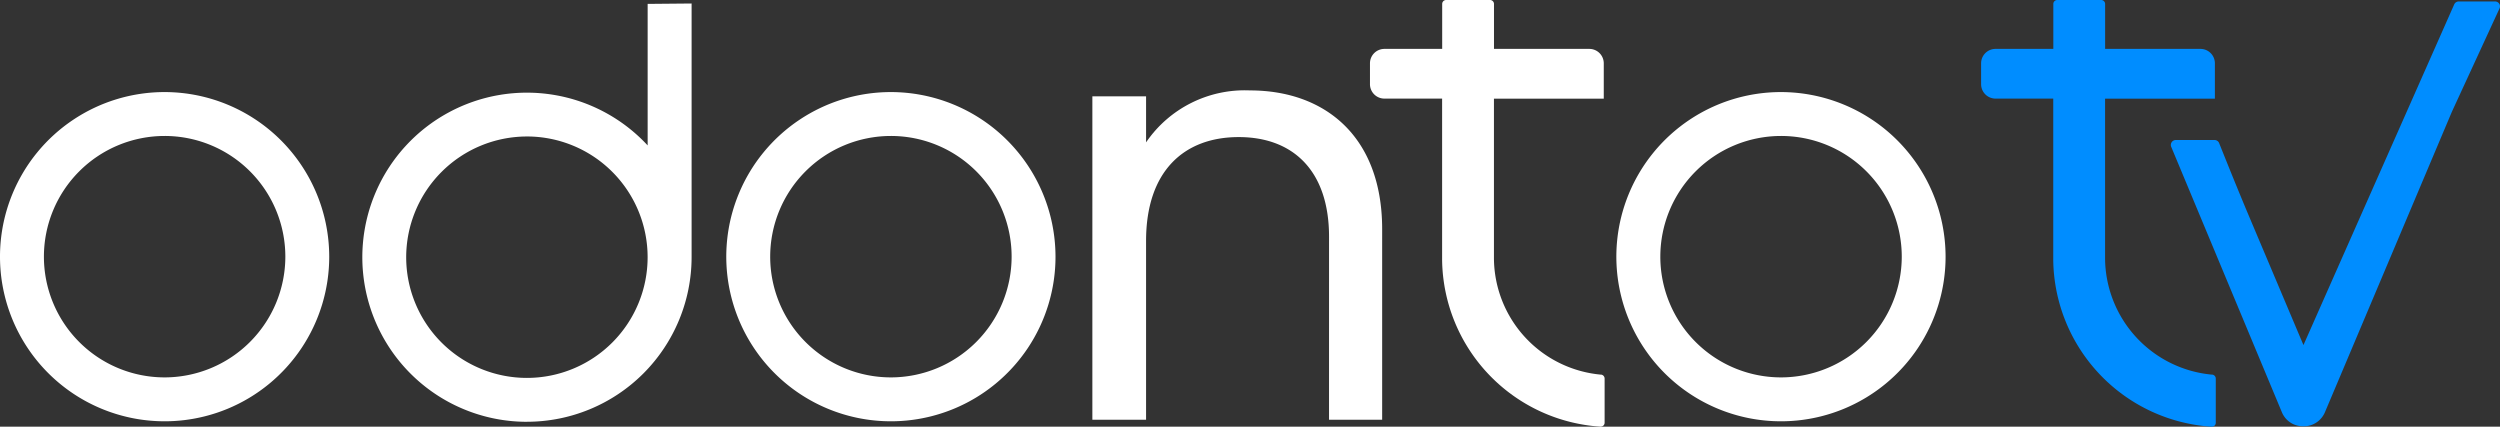 <svg xmlns="http://www.w3.org/2000/svg" xmlns:xlink="http://www.w3.org/1999/xlink" width="168" height="28.67" viewBox="0 0 168 28.67">
  <rect x="0" y="0" width="168" height="28.67" fill="#333333" stroke="none"/>
  <defs>
    <clipPath id="clip-path">
      <rect id="Retângulo_16" data-name="Retângulo 16" width="168" height="28.67" fill="none"/>
    </clipPath>
  </defs>
  <g id="Grupo_5" data-name="Grupo 5" transform="translate(0 0)">
    <g id="Grupo_4" data-name="Grupo 4" transform="translate(0 0)" clip-path="url(#clip-path)">
      <path id="Caminho_8" data-name="Caminho 8" d="M371.49.387a.33.33,0,0,0-.28-.152h-2.446a.335.335,0,0,0-.3.2L358.334,23.326l-3.681-8.713c-.622-1.473-1.354-3.282-1.985-4.86a.333.333,0,0,0-.306-.208h-2.607a.337.337,0,0,0-.277.149.333.333,0,0,0-.03.312l7.44,17.841a1.521,1.521,0,0,0,1.411.934h.033a1.5,1.5,0,0,0,.9-.271,1.548,1.548,0,0,0,.544-.667l8.535-20.2L371.511.7a.336.336,0,0,0-.021-.319Z" transform="translate(-203.542 -0.137)" fill="#008dff"/>
      <path id="Caminho_9" data-name="Caminho 9" d="M334.413,25.177a7.9,7.9,0,0,1-7.2-7.845V6.631h7.38V4.256a.97.97,0,0,0-.97-.97h-6.407V.265A.265.265,0,0,0,326.95,0H324a.265.265,0,0,0-.265.265V3.286h-3.883a.97.97,0,0,0-.97.97v1.4a.97.97,0,0,0,.97.97h3.878V17.436a.235.235,0,0,0,0,.039,11.373,11.373,0,0,0,10.642,11.2h.015a.268.268,0,0,0,.182-.072.263.263,0,0,0,.083-.193V25.438a.267.267,0,0,0-.244-.265Z" transform="translate(-185.752 0)" fill="#008dff"/>
      <path id="Caminho_10" data-name="Caminho 10" d="M11.062,14.82A11.062,11.062,0,1,0,22.124,25.881,11.074,11.074,0,0,0,11.062,14.82m0,19.174a8.112,8.112,0,1,1,8.113-8.113,8.122,8.122,0,0,1-8.113,8.113" transform="translate(0 -8.633)" fill="#fff"/>
      <path id="Caminho_11" data-name="Caminho 11" d="M271.242,14.82A11.062,11.062,0,1,0,282.3,25.881,11.074,11.074,0,0,0,271.242,14.82m0,19.174a8.112,8.112,0,1,1,8.113-8.113,8.122,8.122,0,0,1-8.113,8.113" transform="translate(-151.557 -8.633)" fill="#fff"/>
      <path id="Caminho_12" data-name="Caminho 12" d="M127.965,14.82a11.062,11.062,0,1,0,11.062,11.061A11.074,11.074,0,0,0,127.965,14.82m0,19.174a8.112,8.112,0,1,1,8.113-8.113,8.122,8.122,0,0,1-8.113,8.113" transform="translate(-68.097 -8.633)" fill="#fff"/>
      <path id="Caminho_13" data-name="Caminho 13" d="M69.392,28.671A11.074,11.074,0,0,0,80.454,17.61V.563L77.5.59V10.1a11.059,11.059,0,1,0-8.113,18.573m0-19.174a8.112,8.112,0,1,1-8.113,8.113A8.122,8.122,0,0,1,69.392,9.5Z" transform="translate(-33.978 -0.328)" fill="#fff"/>
      <path id="Caminho_14" data-name="Caminho 14" d="M236.043,25.177a7.9,7.9,0,0,1-7.2-7.845V6.631h7.38V4.256a.97.97,0,0,0-.97-.97h-6.407V.265A.265.265,0,0,0,228.58,0H225.63a.265.265,0,0,0-.265.265V3.286h-3.883a.97.97,0,0,0-.97.97v1.4a.97.97,0,0,0,.97.97h3.878V17.436a.236.236,0,0,0,0,.039A11.373,11.373,0,0,0,236,28.671h.015a.267.267,0,0,0,.182-.072.263.263,0,0,0,.083-.193V25.438a.267.267,0,0,0-.244-.265Z" transform="translate(-128.45 0)" fill="#fff"/>
      <path id="Caminho_15" data-name="Caminho 15" d="M191.734,24.389c0-4.442-2.419-6.7-6.069-6.7-3.689,0-6.227,2.3-6.227,6.98V36.685h-3.609V14.95h3.609v3.094a8.03,8.03,0,0,1,6.98-3.491c5.037,0,8.885,3.094,8.885,9.321V36.685h-3.57Z" transform="translate(-102.422 -8.477)" fill="#fff"/>
    </g>
  </g>
</svg>
